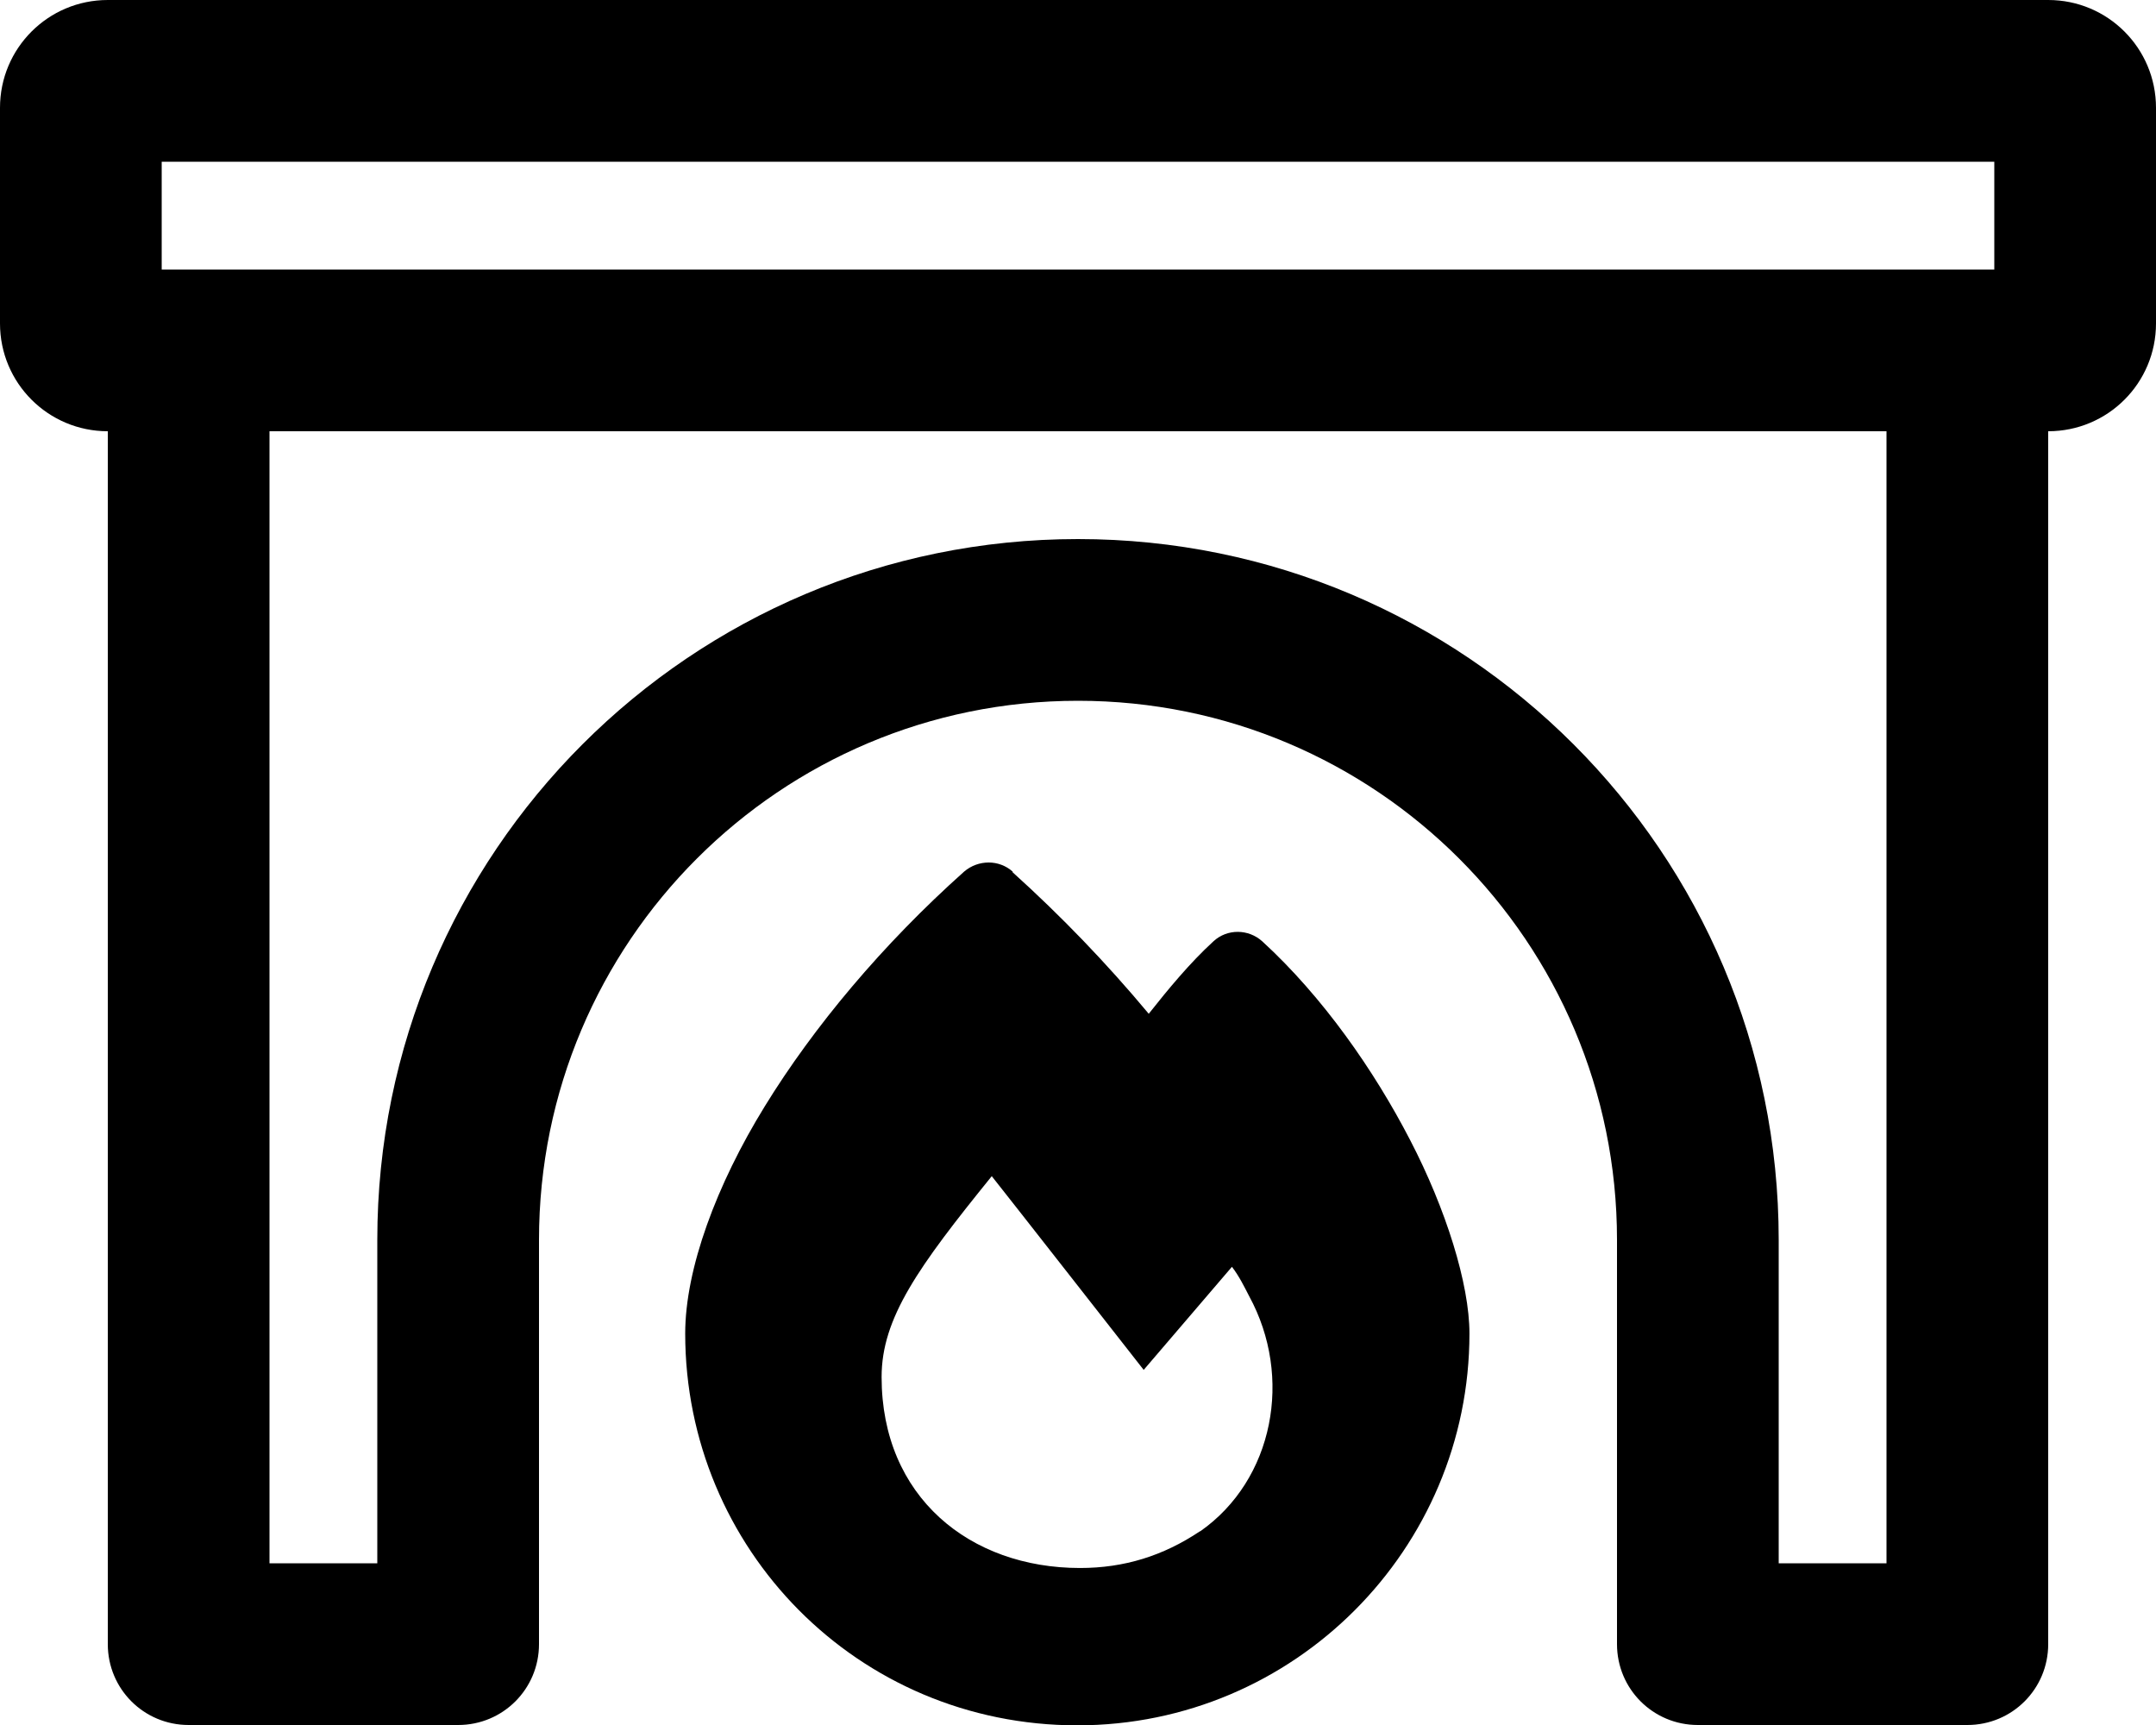 <svg fill="currentColor" xmlns="http://www.w3.org/2000/svg" viewBox="0 0 640 512"><!--! Font Awesome Pro 6.3.0 by @fontawesome - https://fontawesome.com License - https://fontawesome.com/license (Commercial License) Copyright 2023 Fonticons, Inc. --><path d="M48 48H592V80H48V48zM32 0C14.3 0 0 14.3 0 32V96c0 17.7 14.3 32 32 32l0 360c0 13.3 10.7 24 24 24h80c13.3 0 24-10.7 24-24V368c0-88.4 71.6-160 160-160s160 71.6 160 160V488c0 13.3 10.7 24 24 24h80c13.3 0 24-10.7 24-24V128c17.7 0 32-14.3 32-32V32c0-17.7-14.3-32-32-32H32zM80 464V128H560V464H528V368c0-114.9-93.1-208-208-208s-208 93.1-208 208v96H80zM300.6 258.7c-2-1.8-4.6-2.7-7.1-2.7c-2.6 0-5.2 .9-7.3 2.7c-24.2 21.6-44.7 46.1-59.2 69.7c-14.3 23.2-23.6 48.2-23.6 67.4c0 63.8 51.1 116.3 116.4 116.3c64.5 0 116.4-52.4 116.4-116.3c0-14.7-7-37-17.6-57.4c-10.7-20.7-25.9-42.5-43.9-59c-4.1-3.7-10.4-3.8-14.5 0c-7 6.4-13.5 14.3-19.2 21.5c-12.6-15.1-26-29-40.4-42zm55.6 195.8c-10.9 7.3-22.5 10.9-35.6 10.9c-32.7 0-58.9-21.1-58.9-56.7c0-17.5 10.9-32.7 32.7-59.6c2.9 3.6 45.1 57.5 45.1 57.5L365.7 376c2.2 2.9 3.6 5.8 5.1 8.7c13.1 24 7.3 54.5-14.5 69.8z"/></svg>